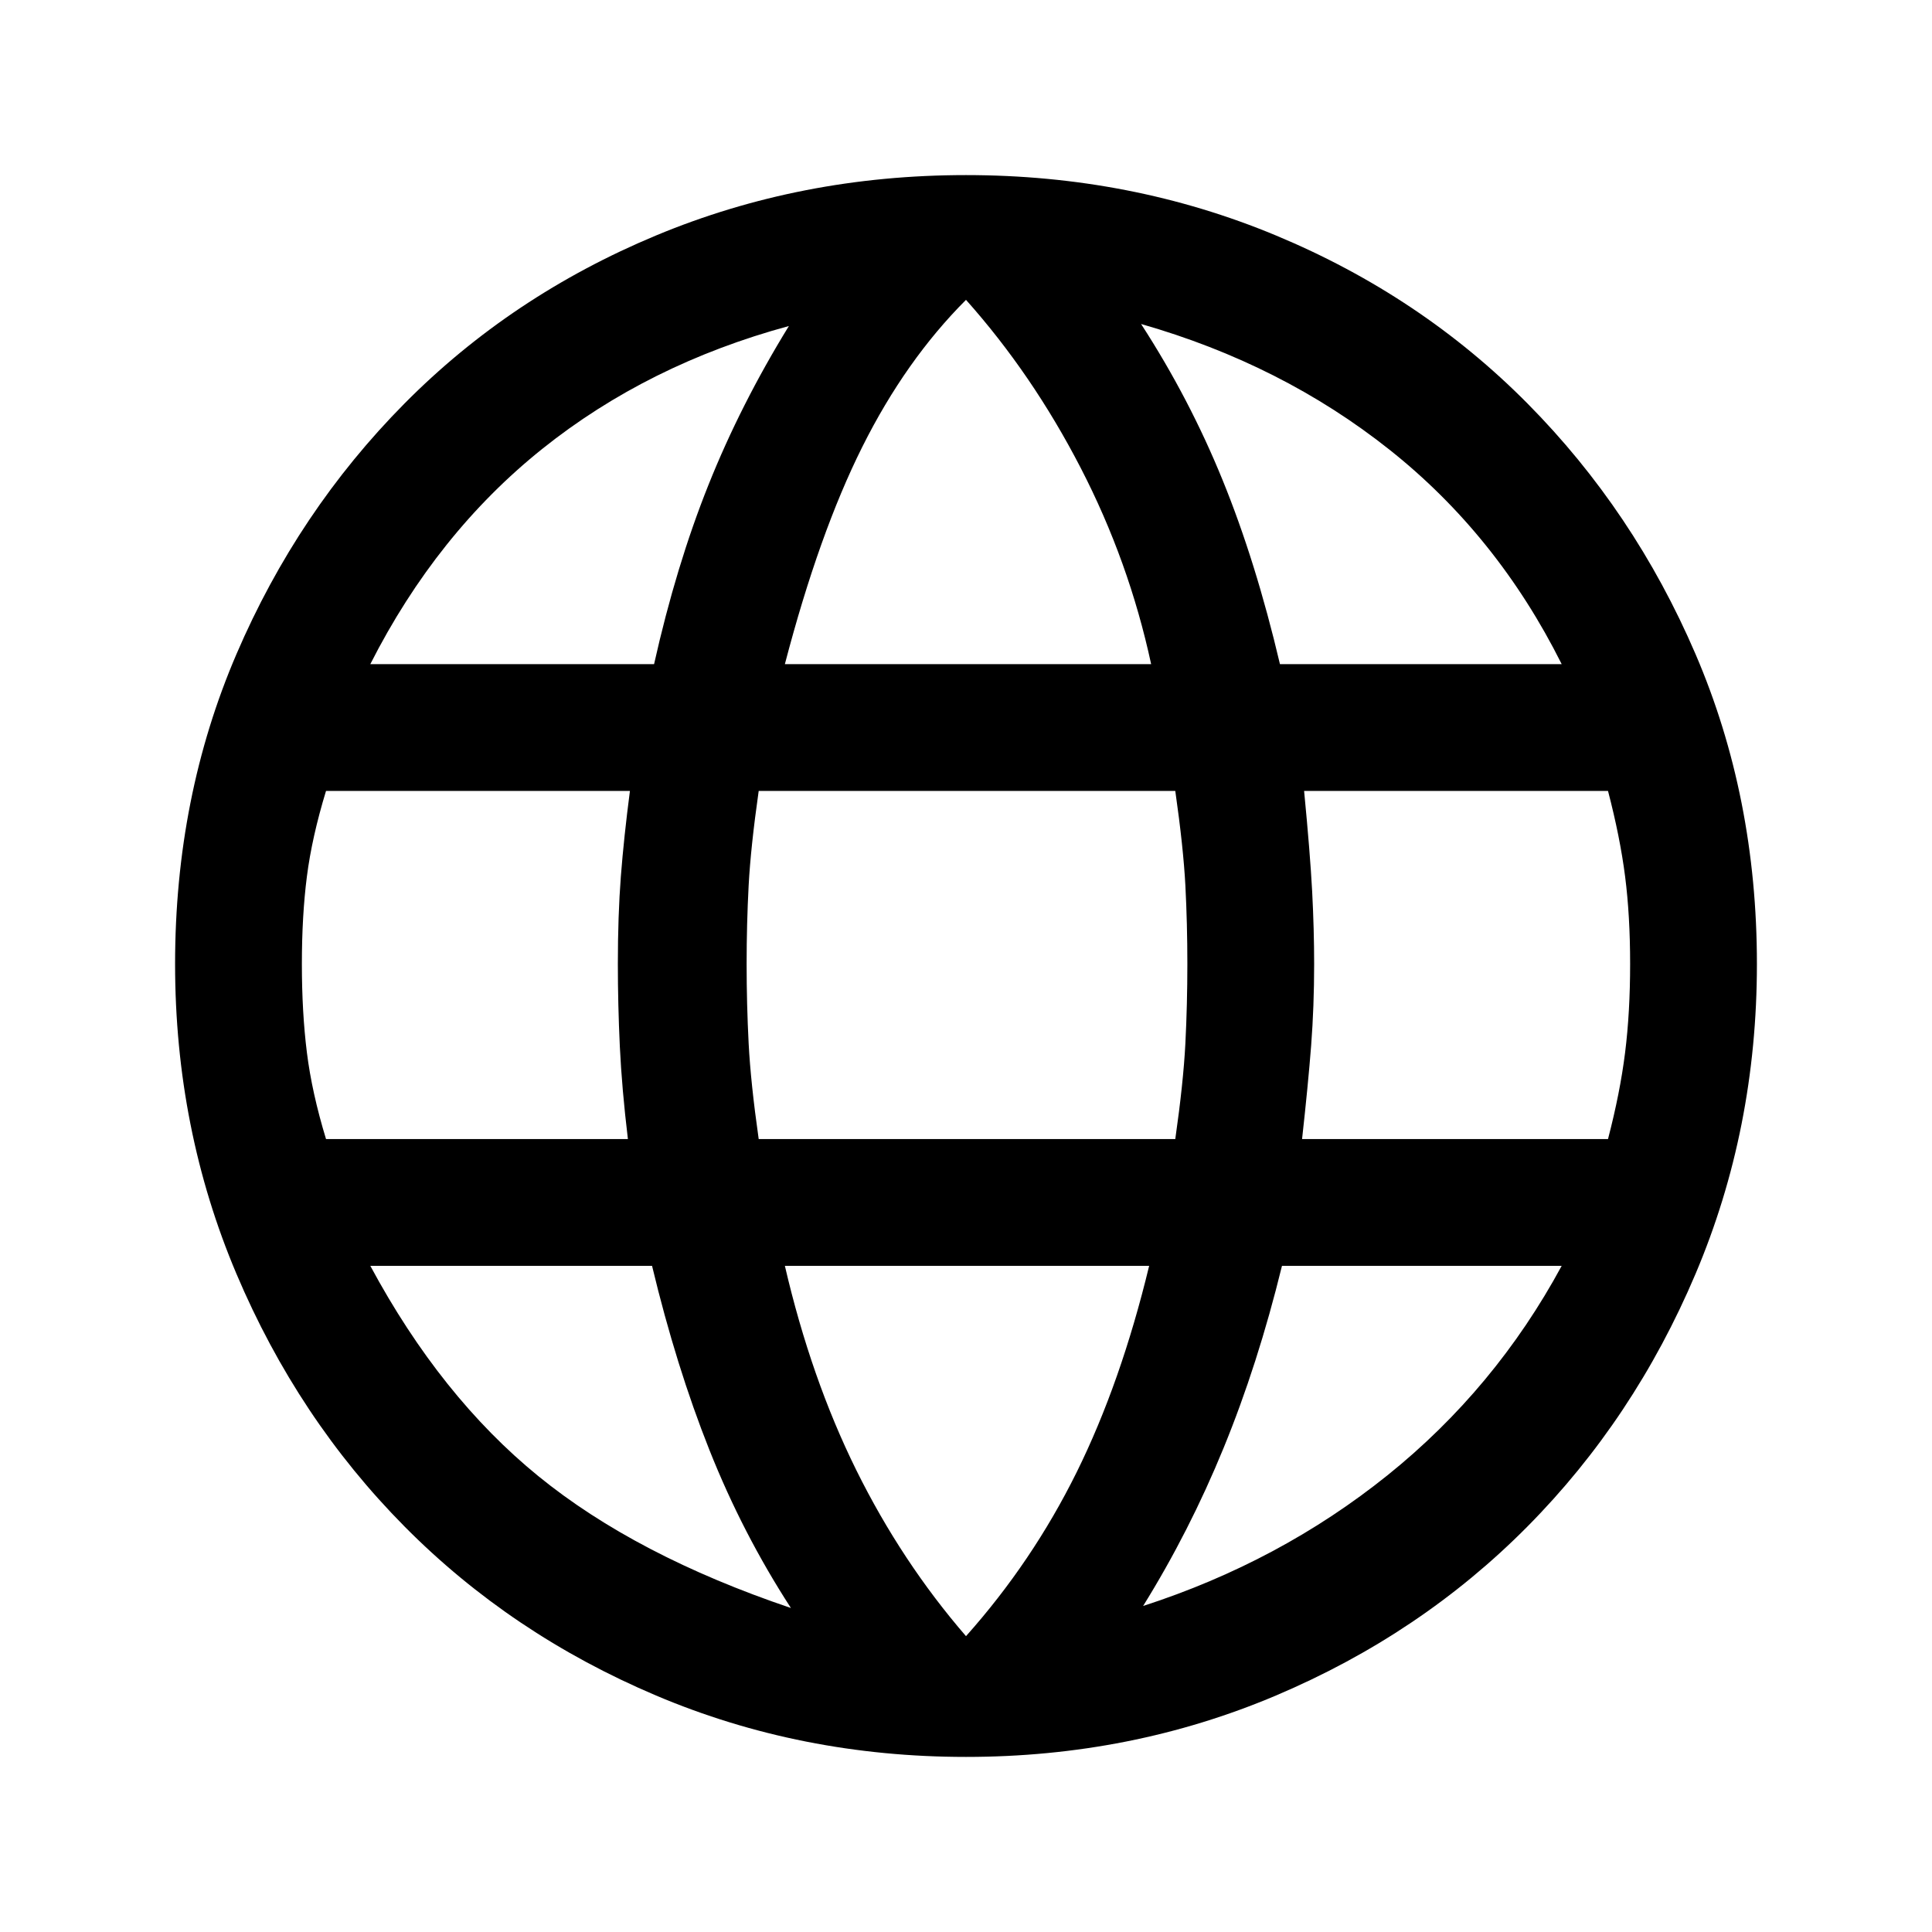 <svg xmlns="http://www.w3.org/2000/svg" height="40" width="40"><path d="M20 36.375Q16.583 36.375 13.583 35.104Q10.583 33.833 8.375 31.604Q6.167 29.375 4.896 26.375Q3.625 23.375 3.625 19.958Q3.625 16.5 4.896 13.542Q6.167 10.583 8.375 8.354Q10.583 6.125 13.583 4.875Q16.583 3.625 20 3.625Q23.417 3.625 26.417 4.875Q29.417 6.125 31.625 8.354Q33.833 10.583 35.104 13.542Q36.375 16.5 36.375 19.958Q36.375 23.375 35.104 26.375Q33.833 29.375 31.625 31.604Q29.417 33.833 26.417 35.104Q23.417 36.375 20 36.375ZM26.5 13.75H32.333Q31 11.083 28.771 9.313Q26.542 7.542 23.625 6.708Q24.625 8.25 25.312 9.938Q26 11.625 26.5 13.75ZM16.25 13.75H23.833Q23.375 11.625 22.375 9.688Q21.375 7.75 20 6.208Q18.75 7.458 17.854 9.25Q16.958 11.042 16.25 13.75ZM6.75 23.583H13Q12.875 22.542 12.833 21.667Q12.792 20.792 12.792 19.958Q12.792 18.958 12.854 18.146Q12.917 17.333 13.042 16.375H6.75Q6.458 17.333 6.354 18.146Q6.25 18.958 6.25 19.958Q6.25 20.958 6.354 21.792Q6.458 22.625 6.75 23.583ZM16.375 33.292Q15.375 31.75 14.688 30.021Q14 28.292 13.5 26.208H7.667Q9.125 28.917 11.146 30.562Q13.167 32.208 16.375 33.292ZM7.667 13.75H13.542Q14 11.708 14.667 10.042Q15.333 8.375 16.333 6.75Q13.417 7.542 11.229 9.292Q9.042 11.042 7.667 13.75ZM20 33.875Q21.375 32.333 22.292 30.479Q23.208 28.625 23.792 26.208H16.25Q16.792 28.542 17.729 30.438Q18.667 32.333 20 33.875ZM15.708 23.583H24.333Q24.5 22.417 24.542 21.604Q24.583 20.792 24.583 19.958Q24.583 19.125 24.542 18.333Q24.5 17.542 24.333 16.375H15.708Q15.542 17.542 15.5 18.333Q15.458 19.125 15.458 19.958Q15.458 20.792 15.5 21.604Q15.542 22.417 15.708 23.583ZM23.667 33.25Q26.5 32.333 28.729 30.542Q30.958 28.75 32.333 26.208H26.542Q26.042 28.25 25.333 29.979Q24.625 31.708 23.667 33.25ZM26.958 23.583H33.292Q33.542 22.625 33.646 21.792Q33.75 20.958 33.75 19.958Q33.75 18.958 33.646 18.146Q33.542 17.333 33.292 16.375H27Q27.125 17.667 27.167 18.458Q27.208 19.25 27.208 19.958Q27.208 20.833 27.146 21.646Q27.083 22.458 26.958 23.583Z"/></svg>